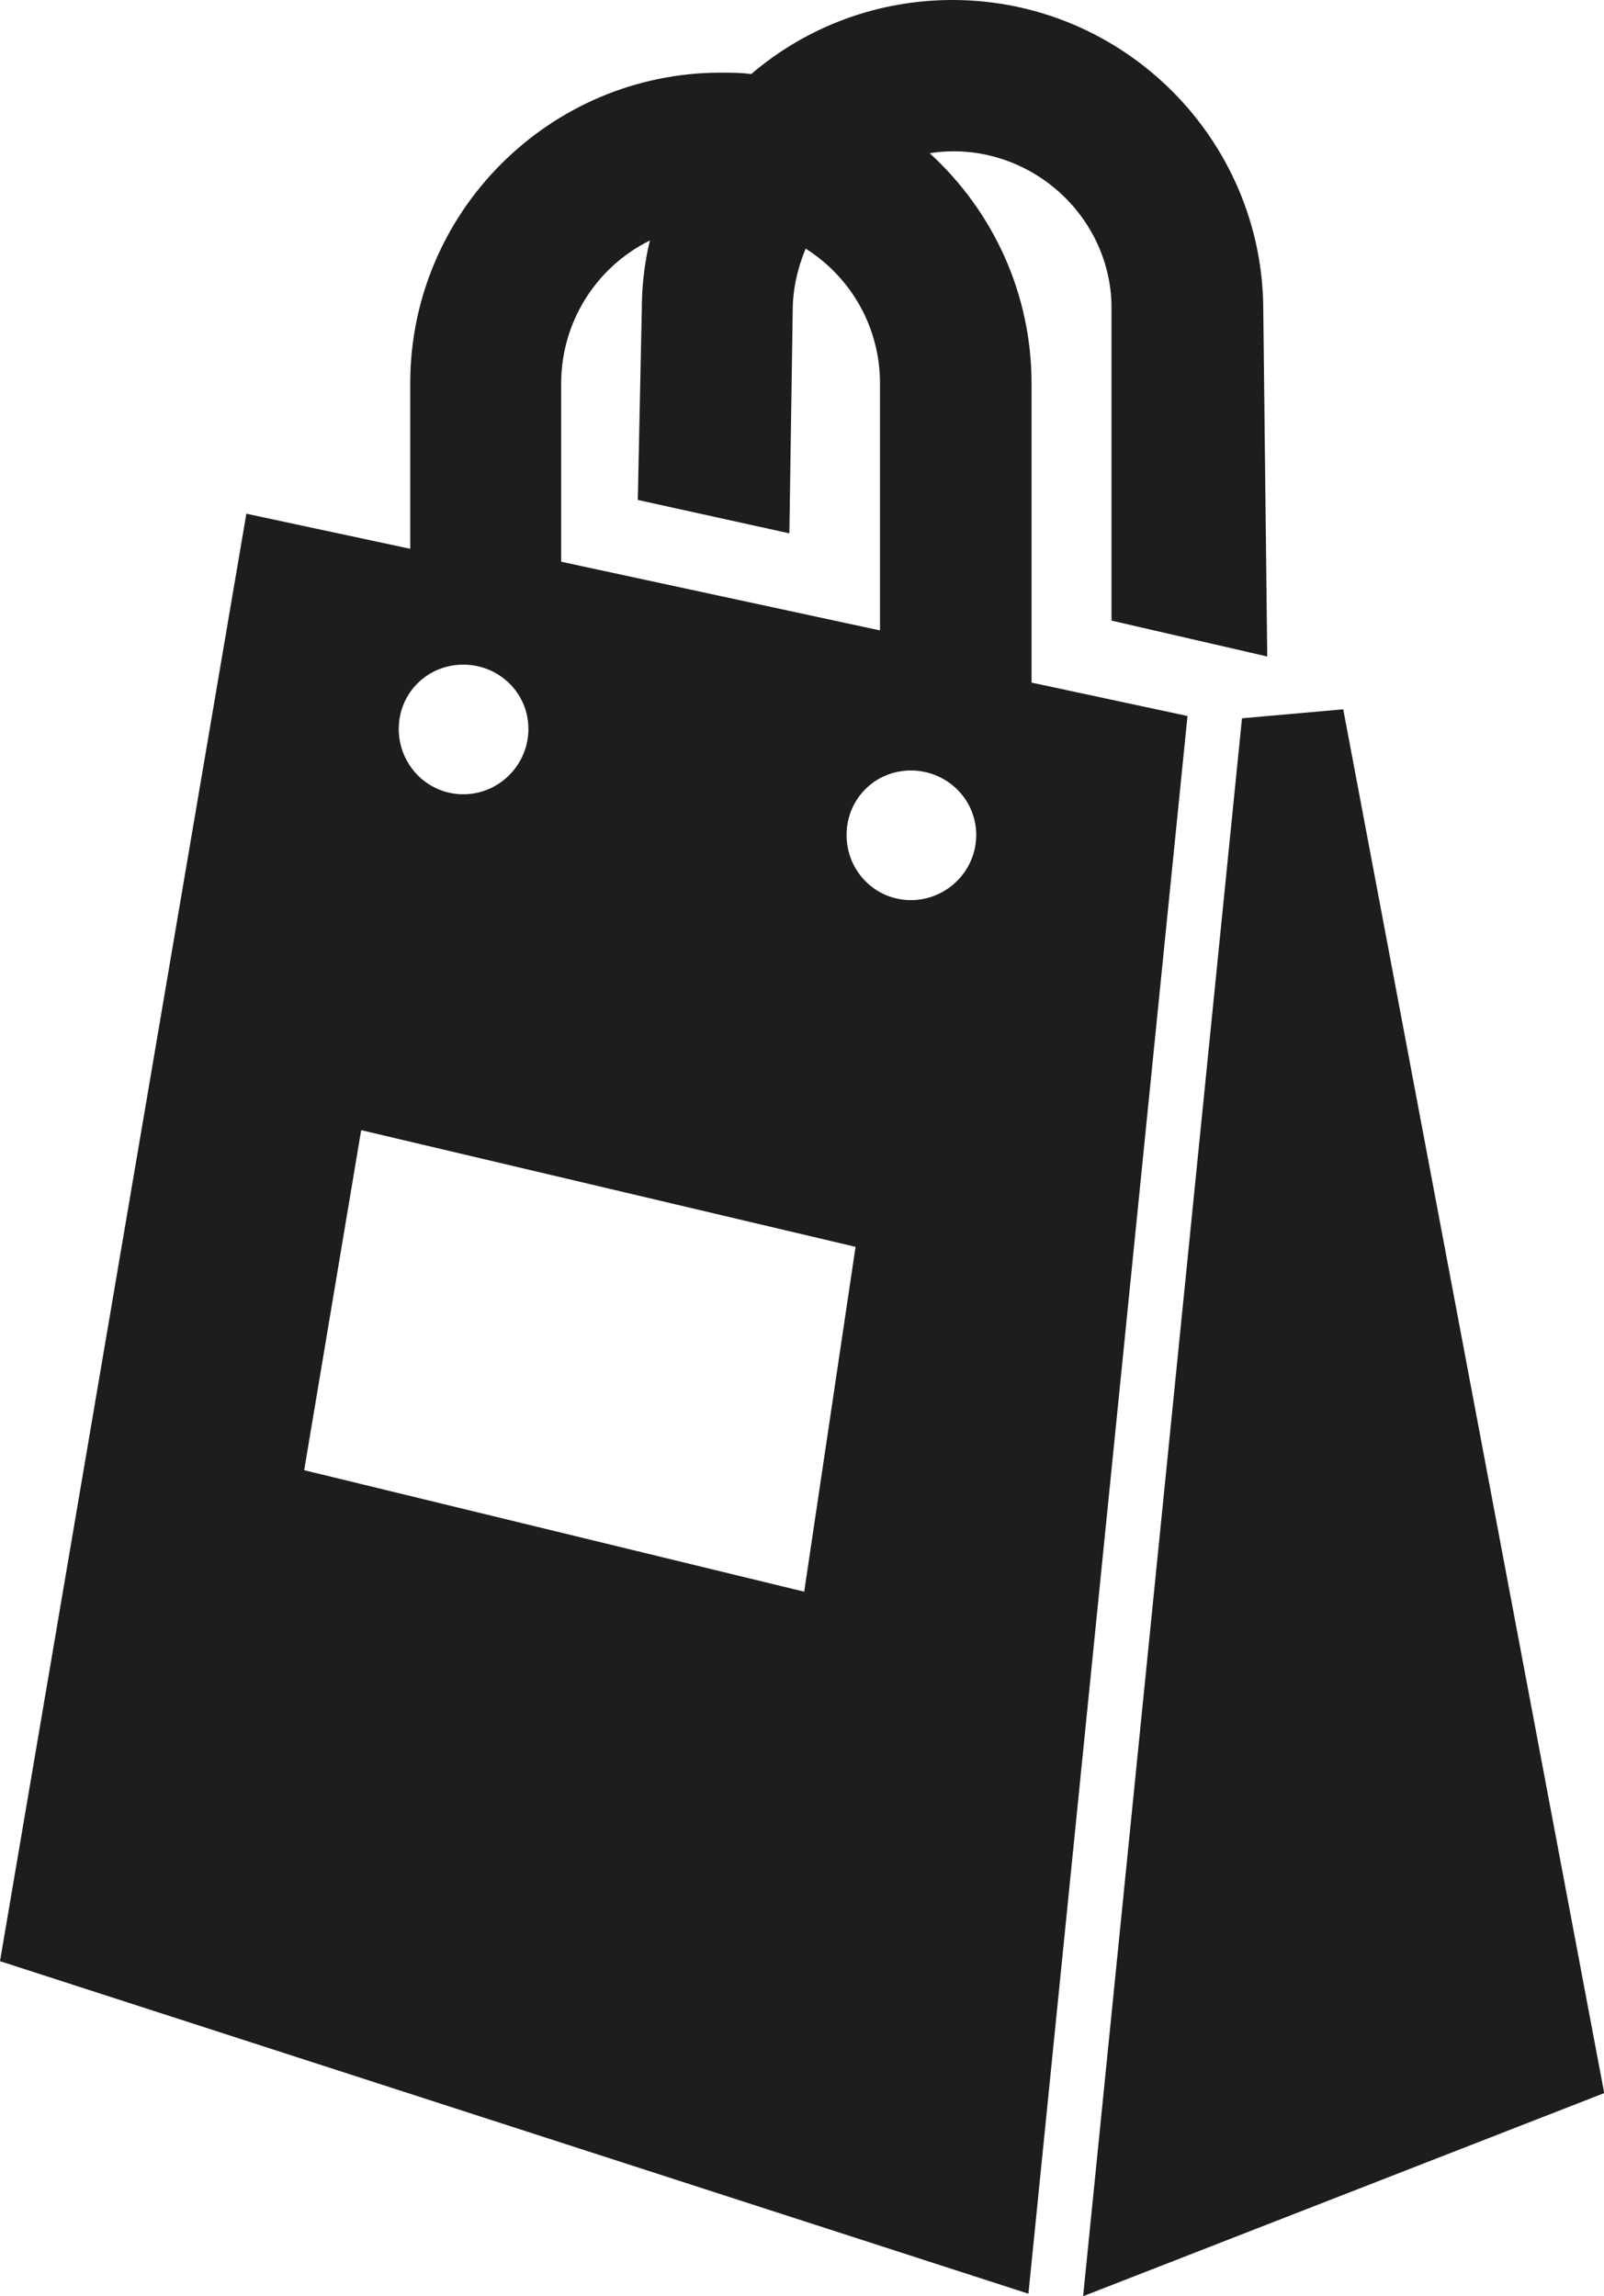 <?xml version="1.0" encoding="UTF-8"?>
<svg xmlns="http://www.w3.org/2000/svg" xmlns:xlink="http://www.w3.org/1999/xlink" width="7.683" height="11" viewBox="0 0 7.683 11">
<path fill-rule="nonzero" fill="rgb(11.373%, 11.373%, 10.588%)" fill-opacity="1" d="M 5.949 3.441 L 6.434 3.398 L 7.684 10.027 L 5.188 11 Z M 4.941 3.27 L 5.688 3.43 L 4.926 10.988 L 0 9.395 L 1.18 2.461 L 1.965 2.629 L 1.965 1.836 C 1.965 1.016 2.633 0.348 3.453 0.348 C 3.5 0.348 3.551 0.348 3.598 0.355 C 3.867 0.125 4.207 0 4.562 0 C 5.383 0 6.051 0.668 6.051 1.488 L 6.07 3.145 L 5.324 2.973 L 5.324 1.488 C 5.328 1.266 5.23 1.055 5.062 0.91 C 4.895 0.766 4.672 0.699 4.453 0.734 C 4.762 1.016 4.941 1.414 4.941 1.836 Z M 2.688 2.691 L 4.215 3.02 L 4.215 1.836 C 4.215 1.574 4.082 1.332 3.859 1.191 C 3.82 1.285 3.797 1.387 3.797 1.488 L 3.781 2.555 L 3.055 2.395 L 3.074 1.488 C 3.074 1.375 3.086 1.262 3.113 1.152 C 2.852 1.281 2.688 1.547 2.688 1.836 Z M 1.91 3.492 C 1.91 3.664 2.047 3.805 2.219 3.805 C 2.391 3.805 2.531 3.664 2.531 3.492 C 2.531 3.32 2.391 3.184 2.219 3.184 C 2.047 3.184 1.91 3.32 1.91 3.492 Z M 4.098 5.973 L 1.73 5.414 L 1.457 7.043 L 3.852 7.625 Z M 4.676 4 C 4.676 3.828 4.535 3.691 4.363 3.691 C 4.191 3.691 4.055 3.828 4.055 4 C 4.055 4.172 4.191 4.312 4.363 4.312 C 4.535 4.312 4.676 4.172 4.676 4 Z M 4.676 4 "/>
</svg>
